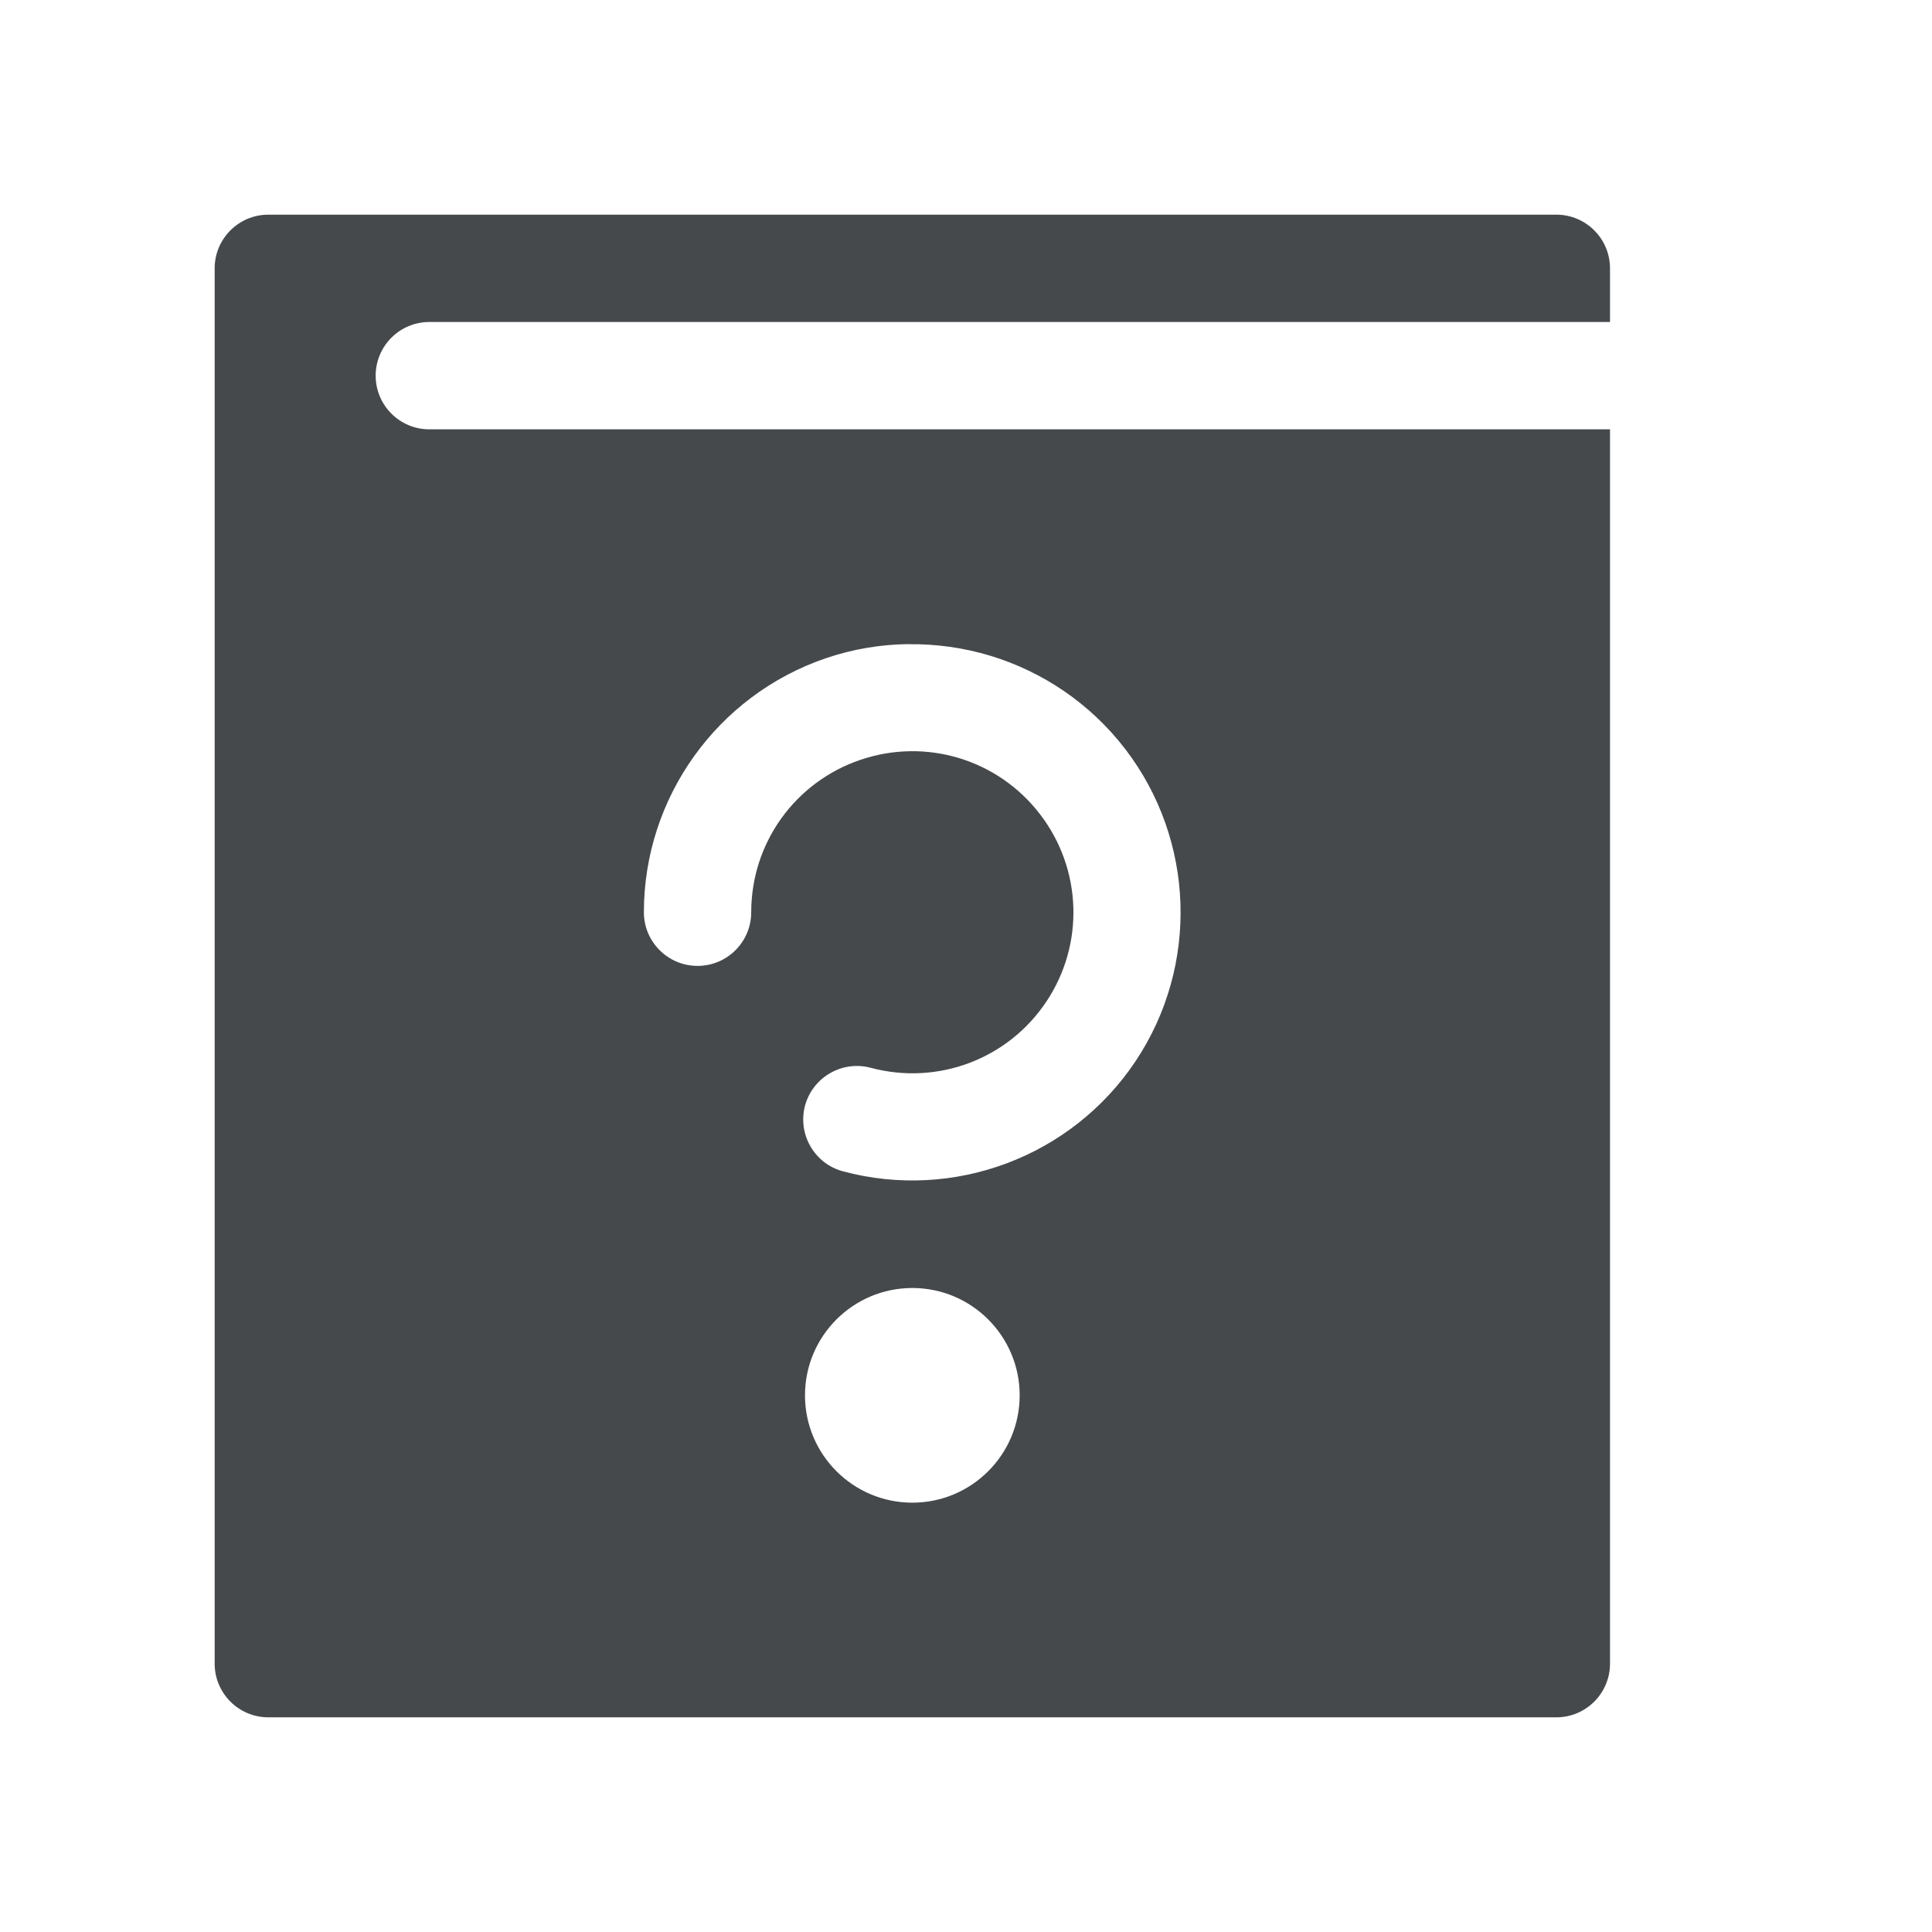 <?xml version="1.0" encoding="UTF-8"?>
<svg id="g" width="18" height="18" version="1.1" xmlns="http://www.w3.org/2000/svg" xmlns:cc="http://creativecommons.org/ns#" xmlns:dc="http://purl.org/dc/elements/1.1/" xmlns:rdf="http://www.w3.org/1999/02/22-rdf-syntax-ns#">
	<defs>
		<style id="current-color-scheme" type="text/css">.ColorScheme-Text {color:#090d11;}.ColorScheme-Background{color:#ffffff;}</style>
	</defs>
	<path id="f" class="ColorScheme-Text" d="m2.5 2c-0.276 2.76e-5 -0.5 0.224-0.5 0.5v13c2.76e-5 0.276 0.224 0.5 0.5 0.5h12c0.276-2.8e-5 0.5-0.224 0.5-0.5v-11.5h-11c-0.276 0-0.5-0.224-0.5-0.5s0.224-0.5 0.5-0.5h11v-0.5c-2.8e-5 -0.276-0.224-0.5-0.5-0.5zm5.967 4.002c0.257-0.003 0.513 0.033 0.758 0.107 0.489 0.148 0.932 0.445 1.258 0.869 0.651 0.848 0.69 2.021 0.096 2.91-0.594 0.889-1.692 1.302-2.725 1.025-0.266-0.071-0.424-0.345-0.354-0.611 0.072-0.266 0.345-0.424 0.611-0.354 0.623 0.167 1.279-0.079 1.637-0.615 0.358-0.536 0.334-1.237-0.059-1.748s-1.062-0.713-1.672-0.506c-0.61 0.207-1.018 0.775-1.018 1.42 0 0.276-0.224 0.5-0.5 0.5s-0.5-0.224-0.5-0.5c0-1.069 0.685-2.023 1.697-2.367 0.253-0.086 0.512-0.128 0.77-0.131zm0.033 5.998c0.552 0 1 0.448 1 1s-0.448 1-1 1-1-0.448-1-1 0.448-1 1-1z" style="fill-opacity:.75;fill:currentColor"/>
</svg>
